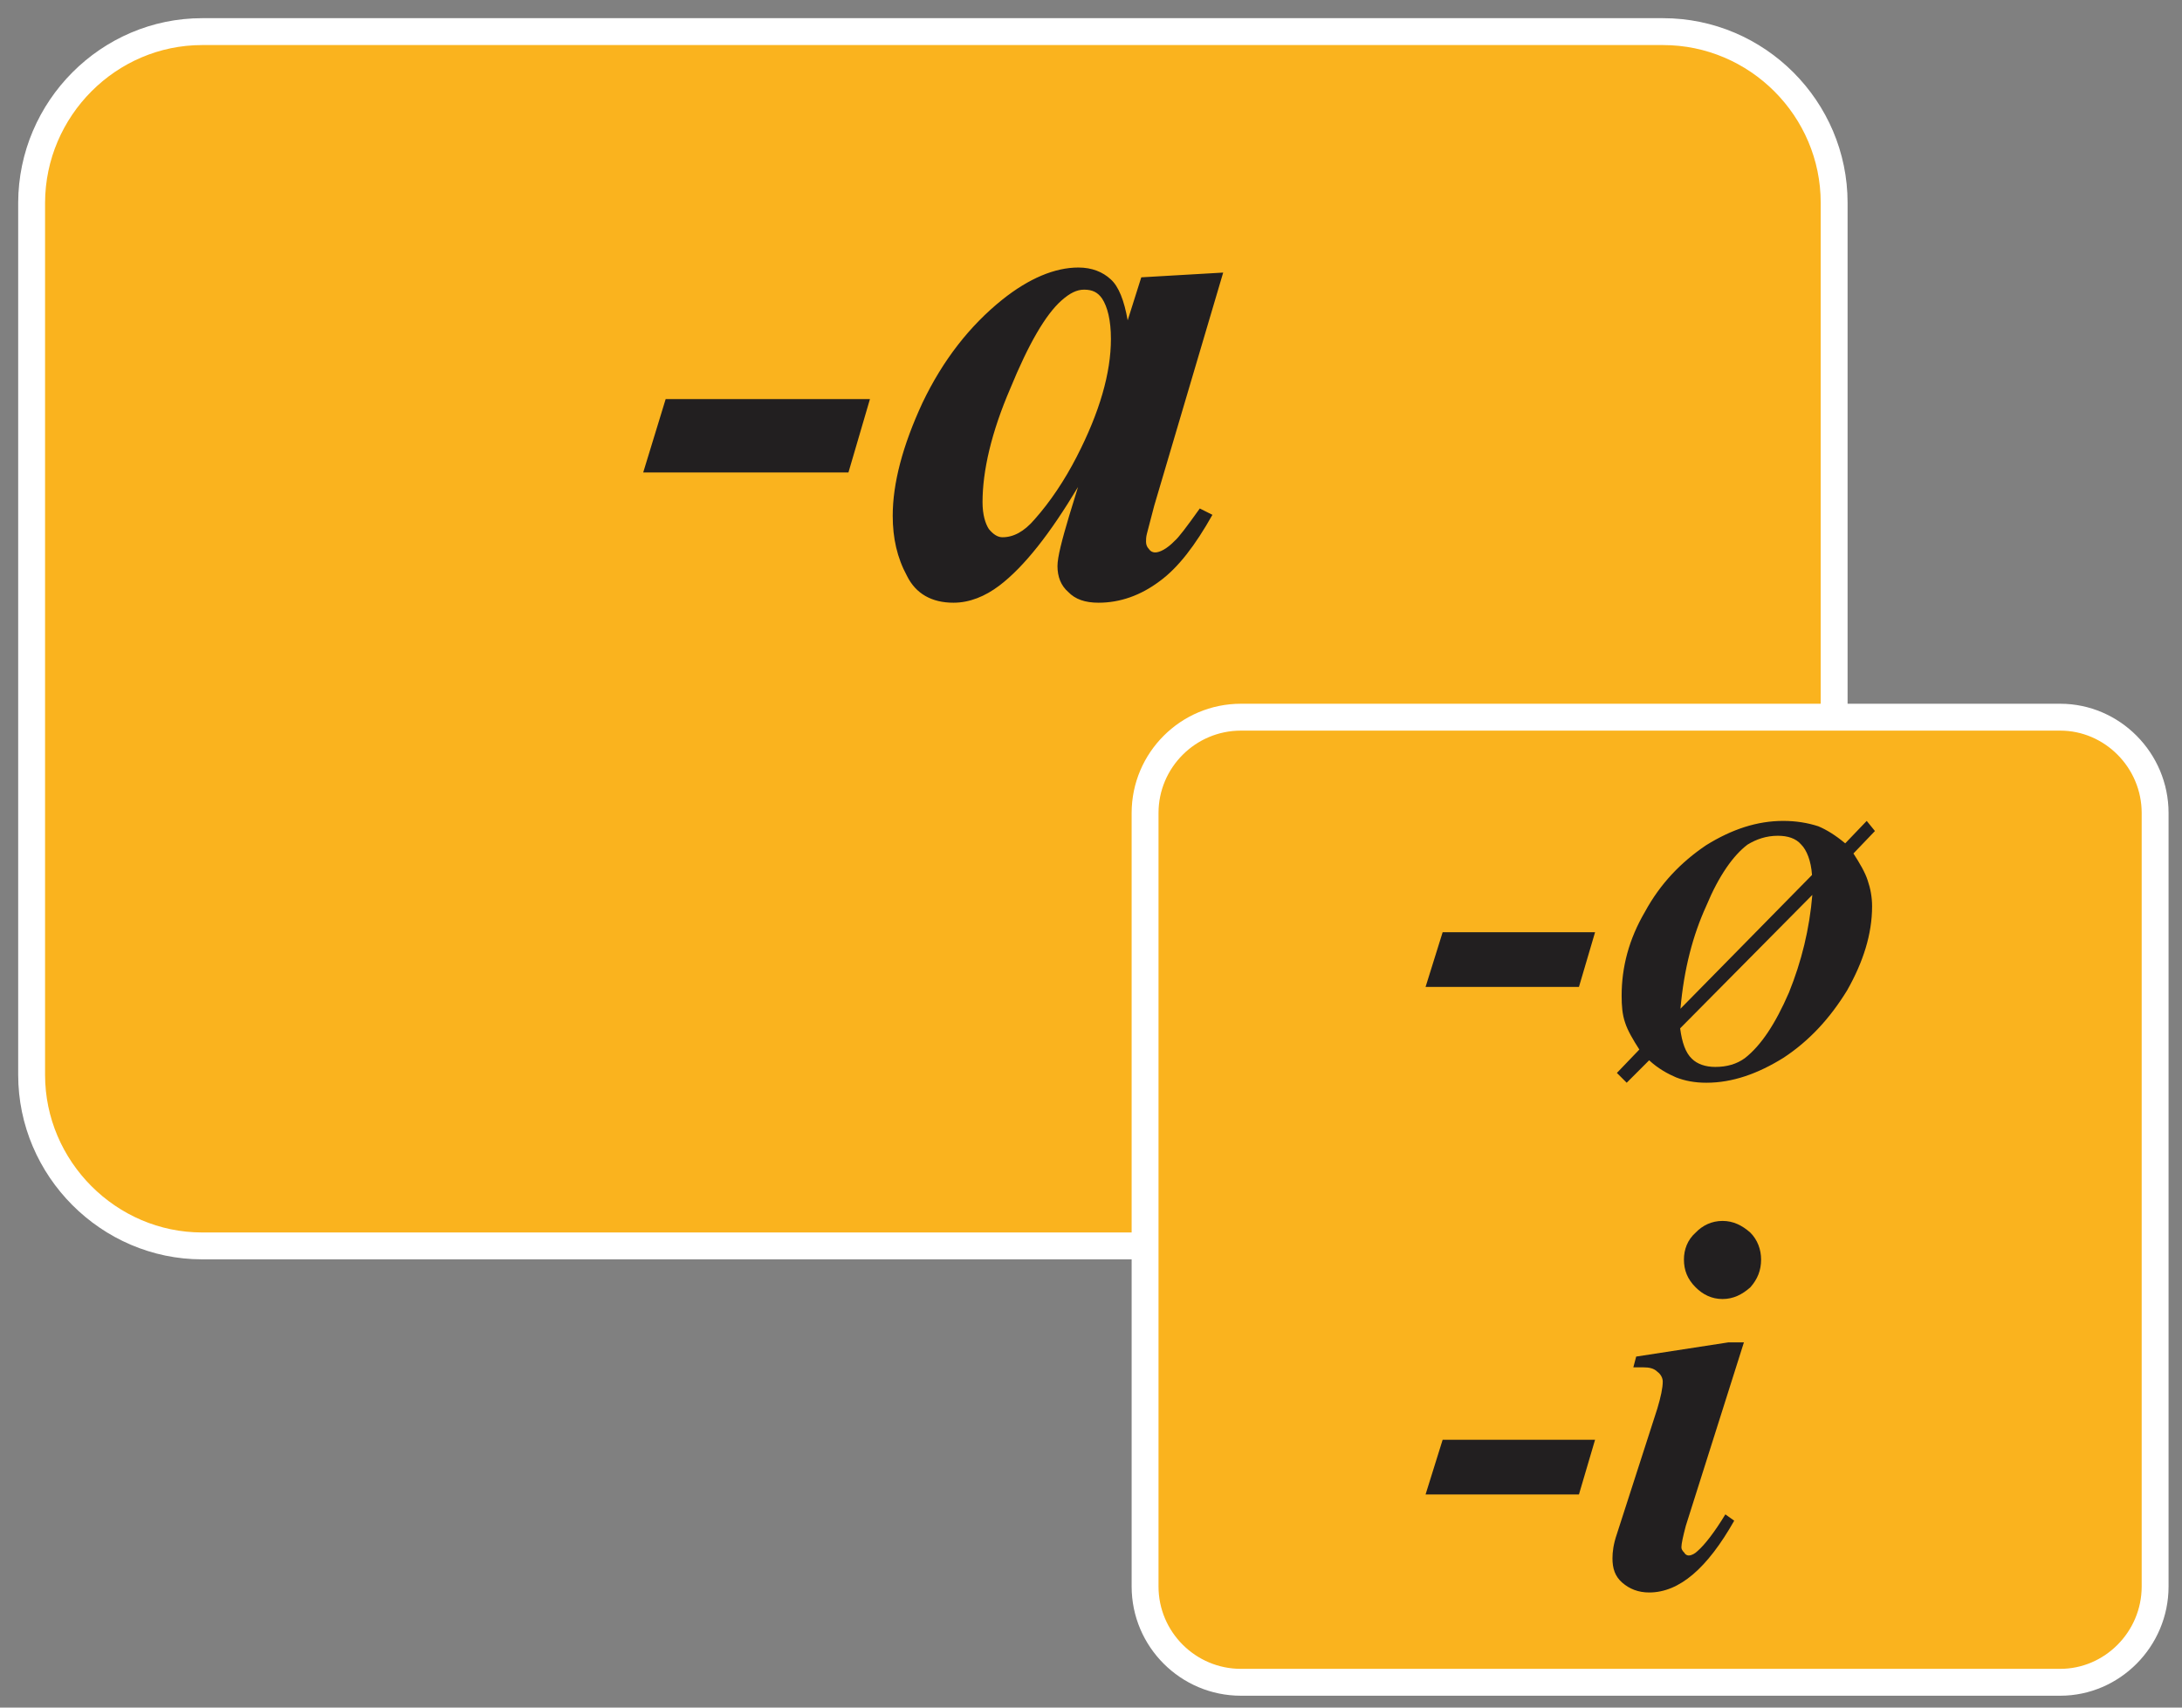 <svg width="69" height="54" viewBox="0 0 69 54" fill="none" xmlns="http://www.w3.org/2000/svg">
<rect x="0" y="0" width="69" height="54" fill="#808080" stroke="none"/>
<path fill-rule="evenodd" clip-rule="evenodd" d="M6.39 1H52.59C55.57 1 58 3.44 58 6.41V33.99C58 36.97 55.56 39.4 52.59 39.4H6.39C3.44 39.4 1 36.96 1 33.99V6.41C1.01 3.43 3.44 1 6.39 1Z" fill="#FAB31E" stroke="white" stroke-width="0.85" stroke-miterlimit="10"/>
<path fill-rule="evenodd" clip-rule="evenodd" d="M39.24 22.68H65.15C66.79 22.68 68.15 24.04 68.15 25.71V50.17C68.15 51.84 66.79 53.2 65.15 53.2H39.24C37.57 53.2 36.21 51.84 36.21 50.17V25.71C36.21 24.04 37.57 22.68 39.24 22.68Z" fill="#FAB31E" stroke="white" stroke-width="0.85" stroke-miterlimit="10"/>
<path d="M21.05 12.62H27.51L26.83 14.94H20.34L21.05 12.62ZM38.68 8.62L36.5 15.99L36.27 16.87C36.24 16.98 36.24 17.07 36.24 17.13C36.24 17.22 36.27 17.3 36.33 17.36C36.39 17.45 36.47 17.47 36.53 17.47C36.67 17.47 36.9 17.36 37.15 17.1C37.26 17.01 37.52 16.67 37.94 16.08L38.34 16.28C37.8 17.24 37.26 17.95 36.67 18.38C36.07 18.83 35.42 19.06 34.74 19.06C34.31 19.06 34 18.95 33.78 18.72C33.55 18.52 33.44 18.24 33.44 17.9C33.44 17.62 33.58 17.08 33.81 16.31L34.09 15.4C33.21 16.87 32.39 17.92 31.6 18.52C31.15 18.86 30.66 19.06 30.15 19.06C29.47 19.06 28.96 18.78 28.68 18.21C28.37 17.64 28.23 17.02 28.23 16.31C28.23 15.29 28.54 14.1 29.17 12.74C29.82 11.38 30.67 10.3 31.69 9.48C32.54 8.8 33.36 8.46 34.1 8.46C34.53 8.46 34.87 8.6 35.12 8.83C35.38 9.06 35.55 9.51 35.66 10.13L36.09 8.77L38.68 8.62ZM35.13 10.72C35.13 10.12 35.02 9.7 34.85 9.44C34.71 9.24 34.54 9.16 34.28 9.16C34.05 9.16 33.83 9.27 33.57 9.5C33.06 9.95 32.52 10.89 31.95 12.28C31.35 13.67 31.07 14.89 31.07 15.88C31.07 16.28 31.16 16.56 31.27 16.73C31.41 16.9 31.55 16.99 31.7 16.99C32.04 16.99 32.38 16.82 32.72 16.42C33.2 15.88 33.66 15.2 34.05 14.44C34.77 13.04 35.13 11.8 35.13 10.72Z" fill="#221F20"/>
<path d="M45.62 29.48H50.44L49.93 31.21H45.08L45.62 29.48ZM59.29 26.28L58.61 26.99C58.81 27.3 58.98 27.59 59.06 27.84C59.15 28.1 59.2 28.38 59.2 28.66C59.2 29.54 58.92 30.42 58.41 31.32C57.87 32.2 57.22 32.91 56.4 33.45C55.58 33.96 54.78 34.24 53.96 34.24C53.59 34.24 53.28 34.18 53 34.07C52.74 33.96 52.43 33.79 52.15 33.53L51.44 34.24L51.13 33.93L51.84 33.19C51.64 32.88 51.47 32.59 51.39 32.34C51.3 32.08 51.28 31.8 51.28 31.49C51.28 30.58 51.51 29.7 52.02 28.83C52.5 27.95 53.15 27.27 53.95 26.73C54.77 26.22 55.57 25.96 56.39 25.96C56.79 25.96 57.16 26.02 57.5 26.13C57.76 26.24 58.04 26.41 58.35 26.67L59.03 25.96L59.29 26.28ZM57.3 27.67C57.27 27.22 57.13 26.88 56.96 26.71C56.79 26.51 56.53 26.43 56.22 26.43C55.85 26.43 55.54 26.54 55.26 26.71C54.81 27.05 54.35 27.7 53.96 28.64C53.53 29.58 53.25 30.65 53.14 31.9L57.3 27.67ZM53.13 32.52C53.19 32.97 53.3 33.29 53.5 33.48C53.67 33.65 53.93 33.74 54.24 33.74C54.61 33.74 54.92 33.65 55.18 33.46C55.69 33.06 56.14 32.38 56.57 31.39C56.97 30.4 57.22 29.38 57.31 28.3L53.13 32.52ZM45.62 45.53H50.44L49.93 47.26H45.08L45.62 45.53ZM54.47 38.61C54.81 38.61 55.09 38.75 55.35 38.98C55.58 39.21 55.69 39.52 55.69 39.83C55.69 40.17 55.58 40.45 55.35 40.71C55.09 40.94 54.81 41.08 54.47 41.08C54.13 41.08 53.85 40.94 53.62 40.71C53.36 40.45 53.25 40.17 53.25 39.83C53.25 39.52 53.36 39.21 53.62 38.98C53.84 38.75 54.13 38.61 54.47 38.61ZM55.15 42.44L53.31 48.25C53.22 48.59 53.17 48.82 53.17 48.93C53.17 48.99 53.2 49.04 53.26 49.1C53.29 49.16 53.35 49.19 53.4 49.19C53.49 49.19 53.6 49.13 53.68 49.05C53.91 48.85 54.22 48.45 54.56 47.89L54.84 48.09C53.99 49.59 53.11 50.36 52.15 50.36C51.81 50.36 51.53 50.25 51.3 50.05C51.07 49.85 50.99 49.6 50.99 49.28C50.99 49.08 51.02 48.83 51.13 48.51L52.41 44.54C52.52 44.17 52.58 43.89 52.58 43.69C52.58 43.58 52.52 43.46 52.41 43.38C52.3 43.27 52.15 43.24 51.96 43.24C51.87 43.24 51.76 43.24 51.65 43.24L51.74 42.9L54.66 42.45H55.15V42.44Z" fill="#221F20"/>
</svg>
